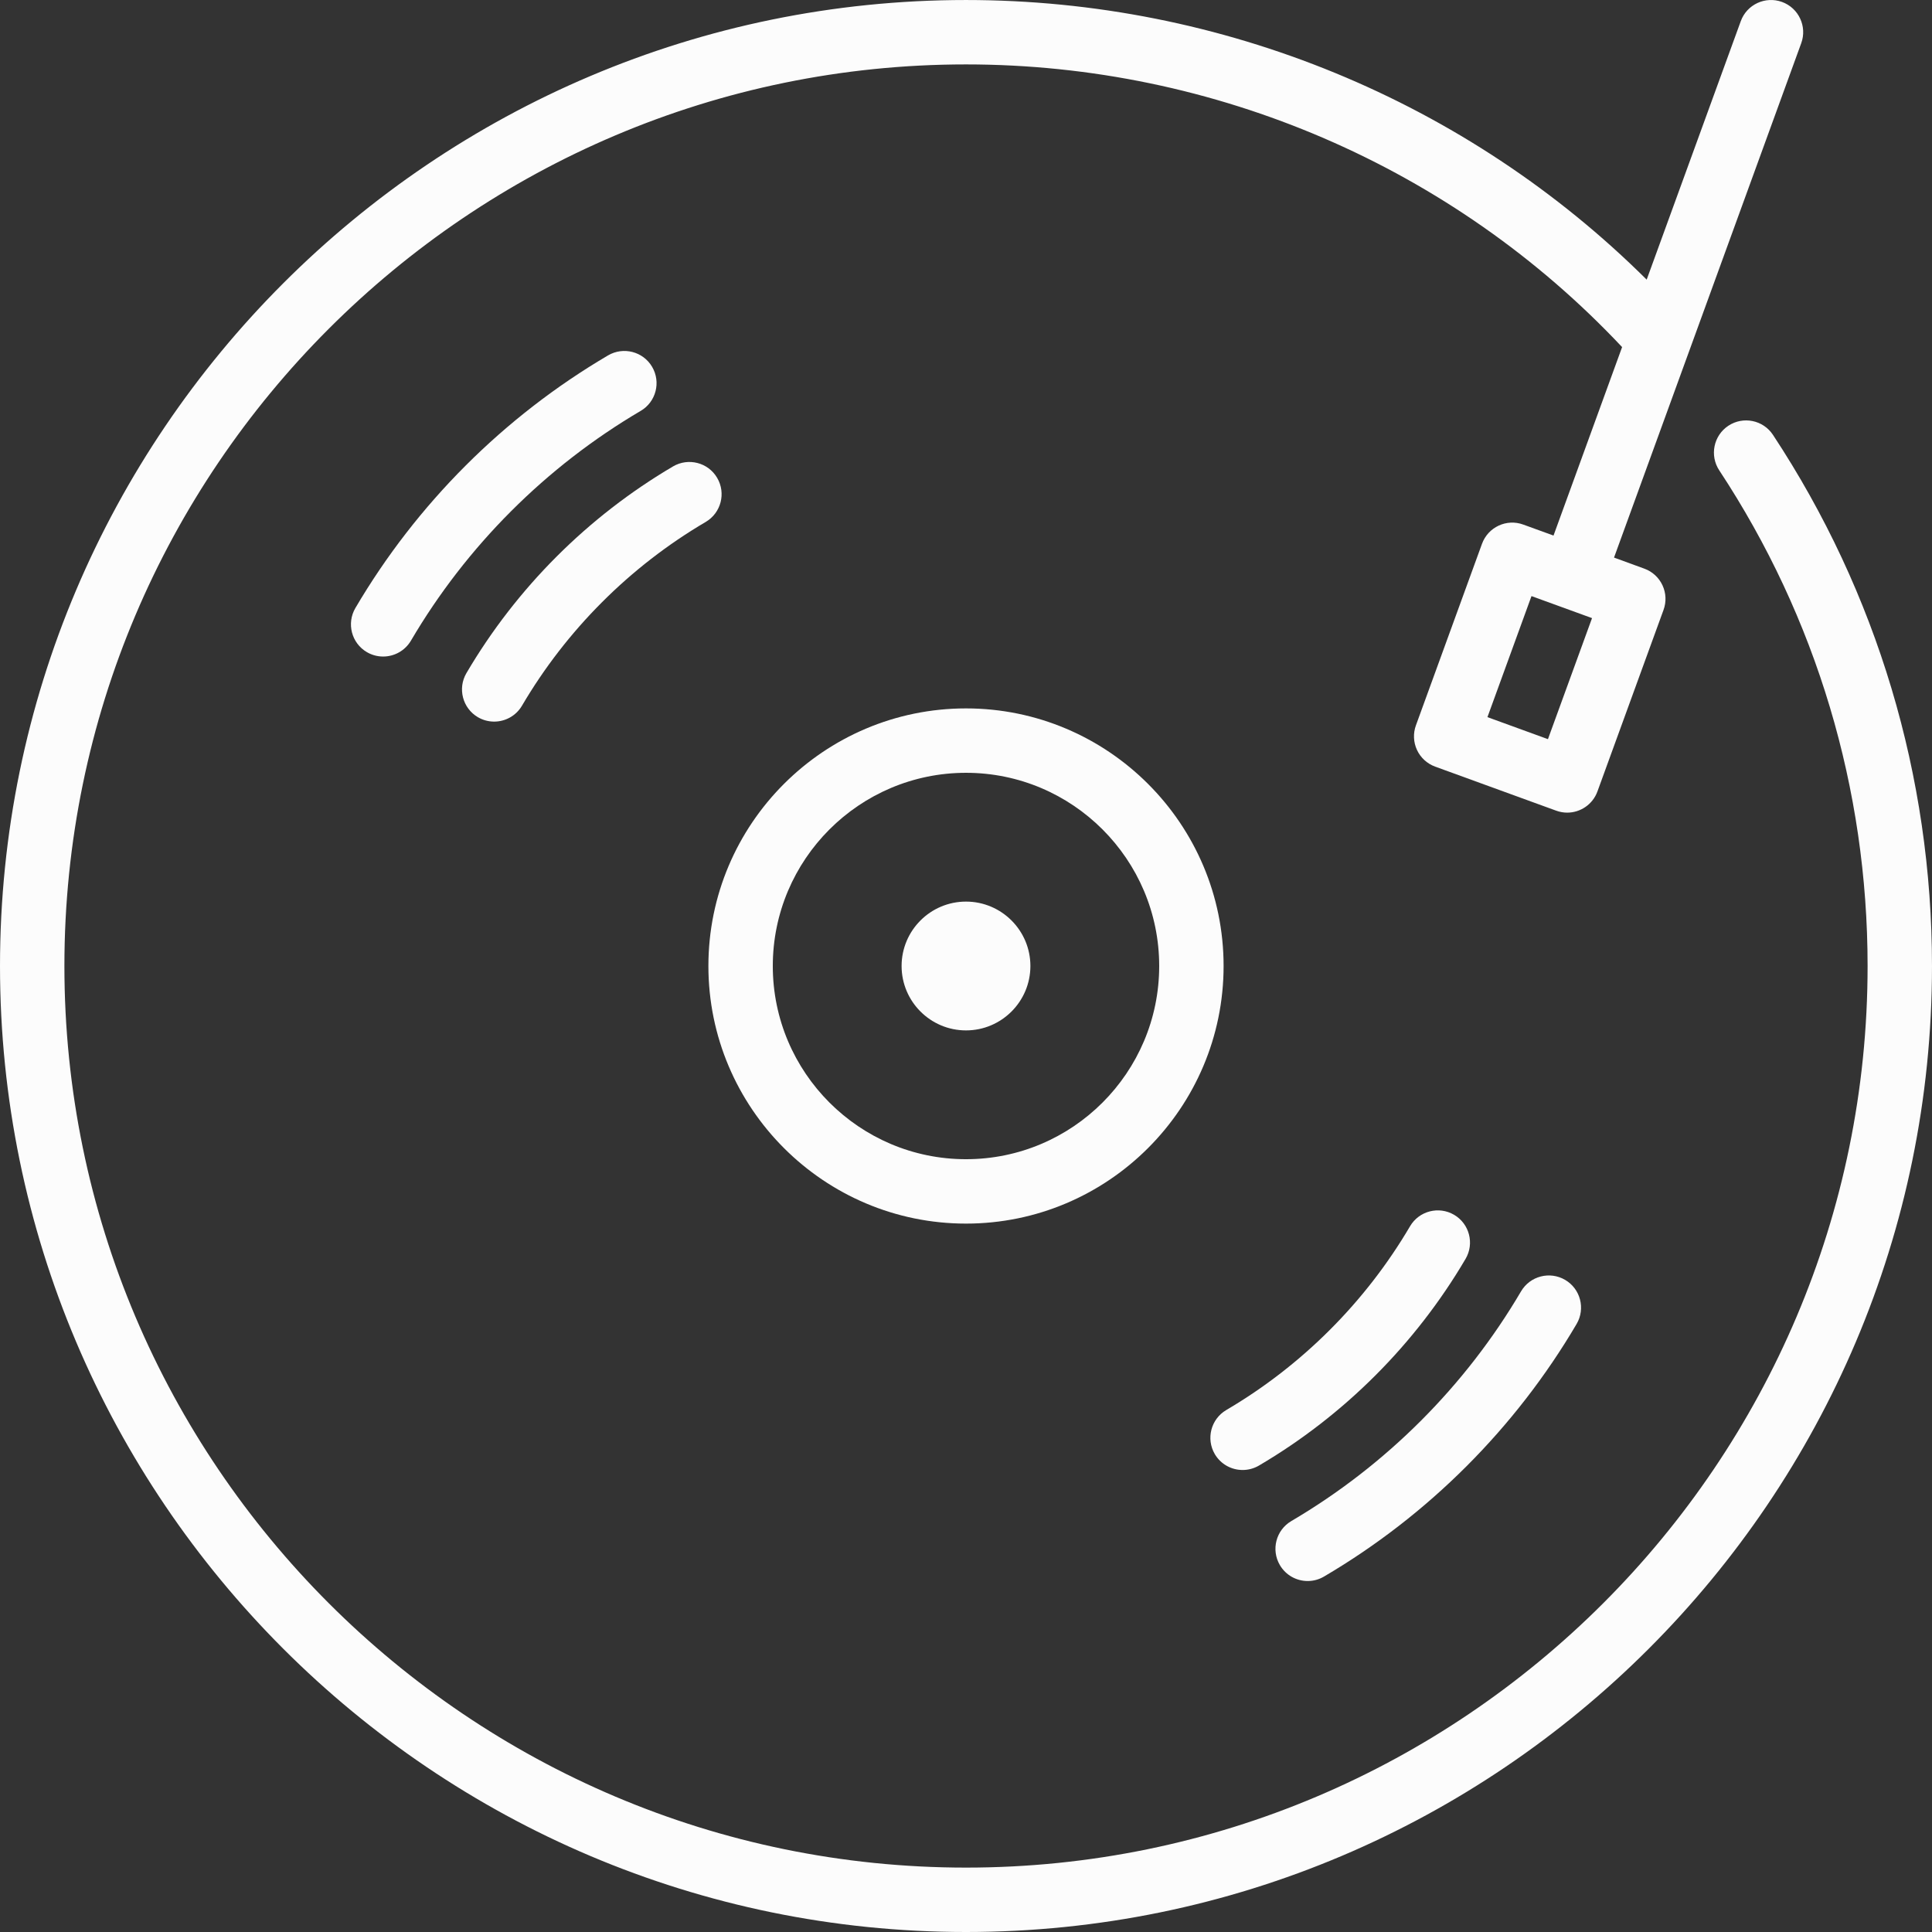 <?xml version="1.0" encoding="iso-8859-1"?>
<!-- Generator: Adobe Illustrator 19.0.0, SVG Export Plug-In . SVG Version: 6.00 Build 0)  -->
<svg version="1.1" id="Layer_1" xmlns="http://www.w3.org/2000/svg" xmlns:xlink="http://www.w3.org/1999/xlink" x="0px" y="0px"
	 viewBox="0 0 512.003 512.003" style="enable-background:new 0 0 512.003 512.003;" xml:space="preserve">
<rect x="0" y="0" width="512.003" height="512.003" fill="#333333" stroke="none"/>
<g>
	<g>
		<g fill='#fcfcfc'>
			<path  d="M126.644,190.065c1.357,0.794,2.85,1.169,4.318,1.169c2.918,0,5.769-1.502,7.364-4.207
				c11.785-20.07,28.621-36.915,48.7-48.708c4.062-2.389,5.419-7.62,3.029-11.682c-2.389-4.07-7.612-5.41-11.682-3.038
				c-22.571,13.278-41.506,32.213-54.767,54.784C121.226,182.445,122.583,187.676,126.644,190.065z"/>
			<path d="M169.781,108.896c4.07-2.381,5.427-7.612,3.038-11.682c-2.389-4.062-7.612-5.41-11.682-3.029
				c-27.588,16.213-50.739,39.356-66.953,66.944c-2.389,4.07-1.032,9.301,3.038,11.691c1.357,0.794,2.85,1.169,4.309,1.169
				c2.927,0,5.777-1.502,7.373-4.207C123.641,144.694,144.692,123.642,169.781,108.896z"/>
			<path d="M469.864,115.254c-2.586-3.934-7.876-5.026-11.819-2.432c-3.934,2.594-5.018,7.893-2.423,11.827
				c25.719,39.006,39.313,84.429,39.313,131.354c0,131.746-107.187,238.933-238.933,238.933S17.068,387.749,17.068,256.003
				c0-131.755,107.187-238.933,238.933-238.933c66.074,0,129.109,27.281,173.875,74.914l-18.176,49.946l-8.013-2.91
				c-4.42-1.63-9.327,0.666-10.94,5.094l-17.51,48.111c-0.776,2.125-0.674,4.471,0.282,6.528c0.956,2.048,2.688,3.635,4.813,4.412
				l32.077,11.674c0.964,0.35,1.946,0.521,2.918,0.521c3.482,0,6.758-2.159,8.013-5.615l17.519-48.119
				c0.777-2.125,0.674-4.471-0.282-6.519c-0.956-2.057-2.688-3.644-4.821-4.412l-8.021-2.927l49.613-136.32
				c1.613-4.42-0.666-9.318-5.094-10.931c-4.412-1.604-9.327,0.666-10.931,5.103l-24.934,68.489
				C388.857,26.857,323.893,0.003,256.001,0.003c-141.158,0-256,114.842-256,256s114.842,256,256,256s256-114.842,256-256
				C512.001,205.724,497.426,157.059,469.864,115.254z M410.224,195.885l-16.034-5.837l11.674-32.077l16.043,5.837L410.224,195.885z
				"/>
			<path d="M346.549,418.989c1.468,0,2.961-0.375,4.318-1.178c27.588-16.205,50.739-39.356,66.953-66.944
				c2.389-4.07,1.024-9.301-3.038-11.682c-4.07-2.381-9.293-1.024-11.682,3.029c-14.737,25.088-35.797,46.14-60.885,60.885
				c-4.062,2.389-5.419,7.612-3.029,11.682C340.78,417.487,343.63,418.989,346.549,418.989z"/>
			<path d="M329.311,389.566c1.468,0,2.953-0.375,4.318-1.169c22.571-13.269,41.506-32.213,54.767-54.784
				c2.381-4.062,1.024-9.293-3.038-11.674s-9.293-1.033-11.682,3.038c-11.785,20.062-28.629,36.907-48.7,48.7
				c-4.062,2.389-5.419,7.62-3.038,11.682C323.534,388.064,326.384,389.566,329.311,389.566z"/>
			<path d="M256.001,273.069c9.412,0,17.067-7.654,17.067-17.067c0-9.412-7.654-17.067-17.067-17.067
				c-9.412,0-17.067,7.654-17.067,17.067C238.935,265.415,246.589,273.069,256.001,273.069z"/>
			<path d="M256.001,324.269c37.641,0,68.267-30.626,68.267-68.267c0-37.649-30.626-68.267-68.267-68.267
				c-37.641,0-68.267,30.618-68.267,68.267C187.735,293.643,218.361,324.269,256.001,324.269z M256.001,204.803
				c28.237,0,51.2,22.963,51.2,51.2c0,28.228-22.963,51.2-51.2,51.2s-51.2-22.972-51.2-51.2
				C204.801,227.766,227.764,204.803,256.001,204.803z"/>
		</g>
	</g>
</g>
</svg>
